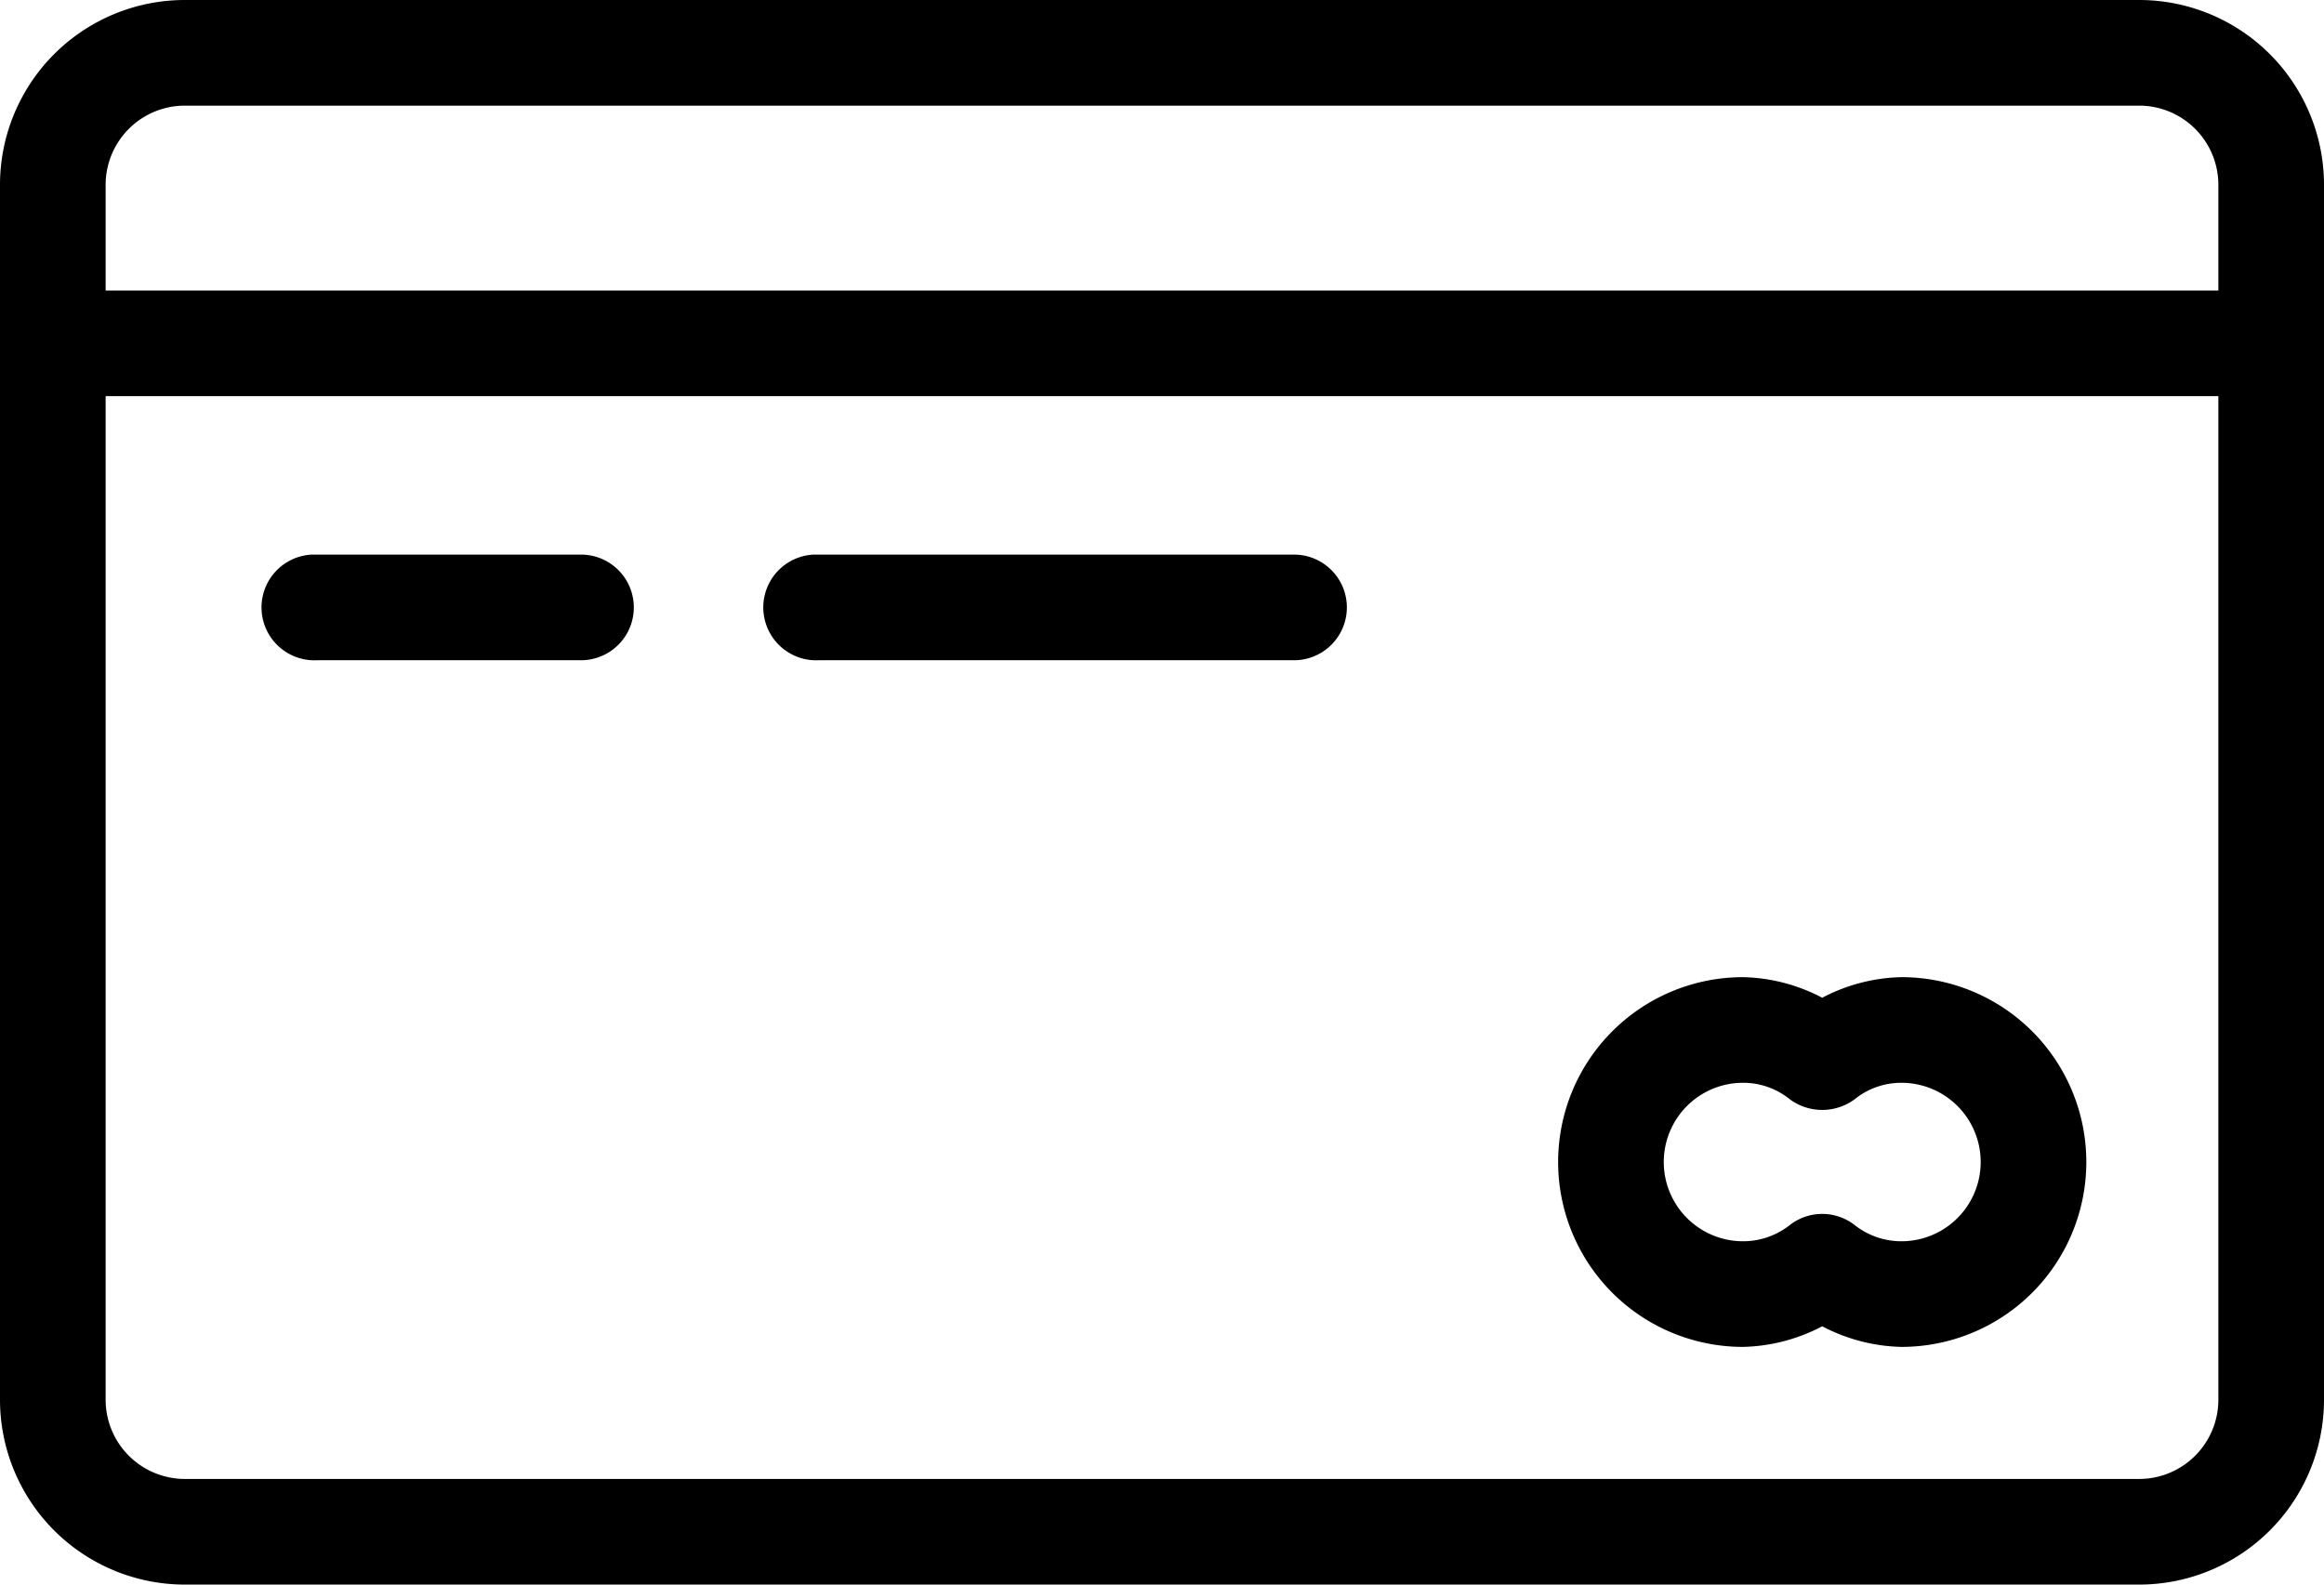 <svg id="Layer_1" data-name="Layer 1" xmlns="http://www.w3.org/2000/svg" viewBox="0 0 88 60"><title>credit-card</title><path d="M13,20a7,7,0,0,0-7,7V73a7,7,0,0,0,7,7H87a7,7,0,0,0,7-7V27a7,7,0,0,0-7-7Zm0,4H87a3,3,0,0,1,3,3v4H10V27A3,3,0,0,1,13,24ZM10,35H90V73a3,3,0,0,1-3,3H13a3,3,0,0,1-3-3Zm7.81,6A2,2,0,0,0,18,45H28a2,2,0,1,0,0-4Zm19,0A2,2,0,0,0,37,45H55a2,2,0,1,0,0-4ZM72,57a7,7,0,0,0,0,14,6.75,6.75,0,0,0,3-.78A6.75,6.75,0,0,0,78,71a7,7,0,0,0,0-14,6.72,6.72,0,0,0-3,.78A6.72,6.72,0,0,0,72,57Zm0,4a2.8,2.8,0,0,1,1.78.63,2.07,2.07,0,0,0,2.44,0A2.8,2.8,0,0,1,78,61a3,3,0,0,1,0,6,2.85,2.85,0,0,1-1.78-.62,2,2,0,0,0-2.44,0A2.85,2.85,0,0,1,72,67a3,3,0,0,1,0-6Z" transform="translate(-6 -20)"/></svg>